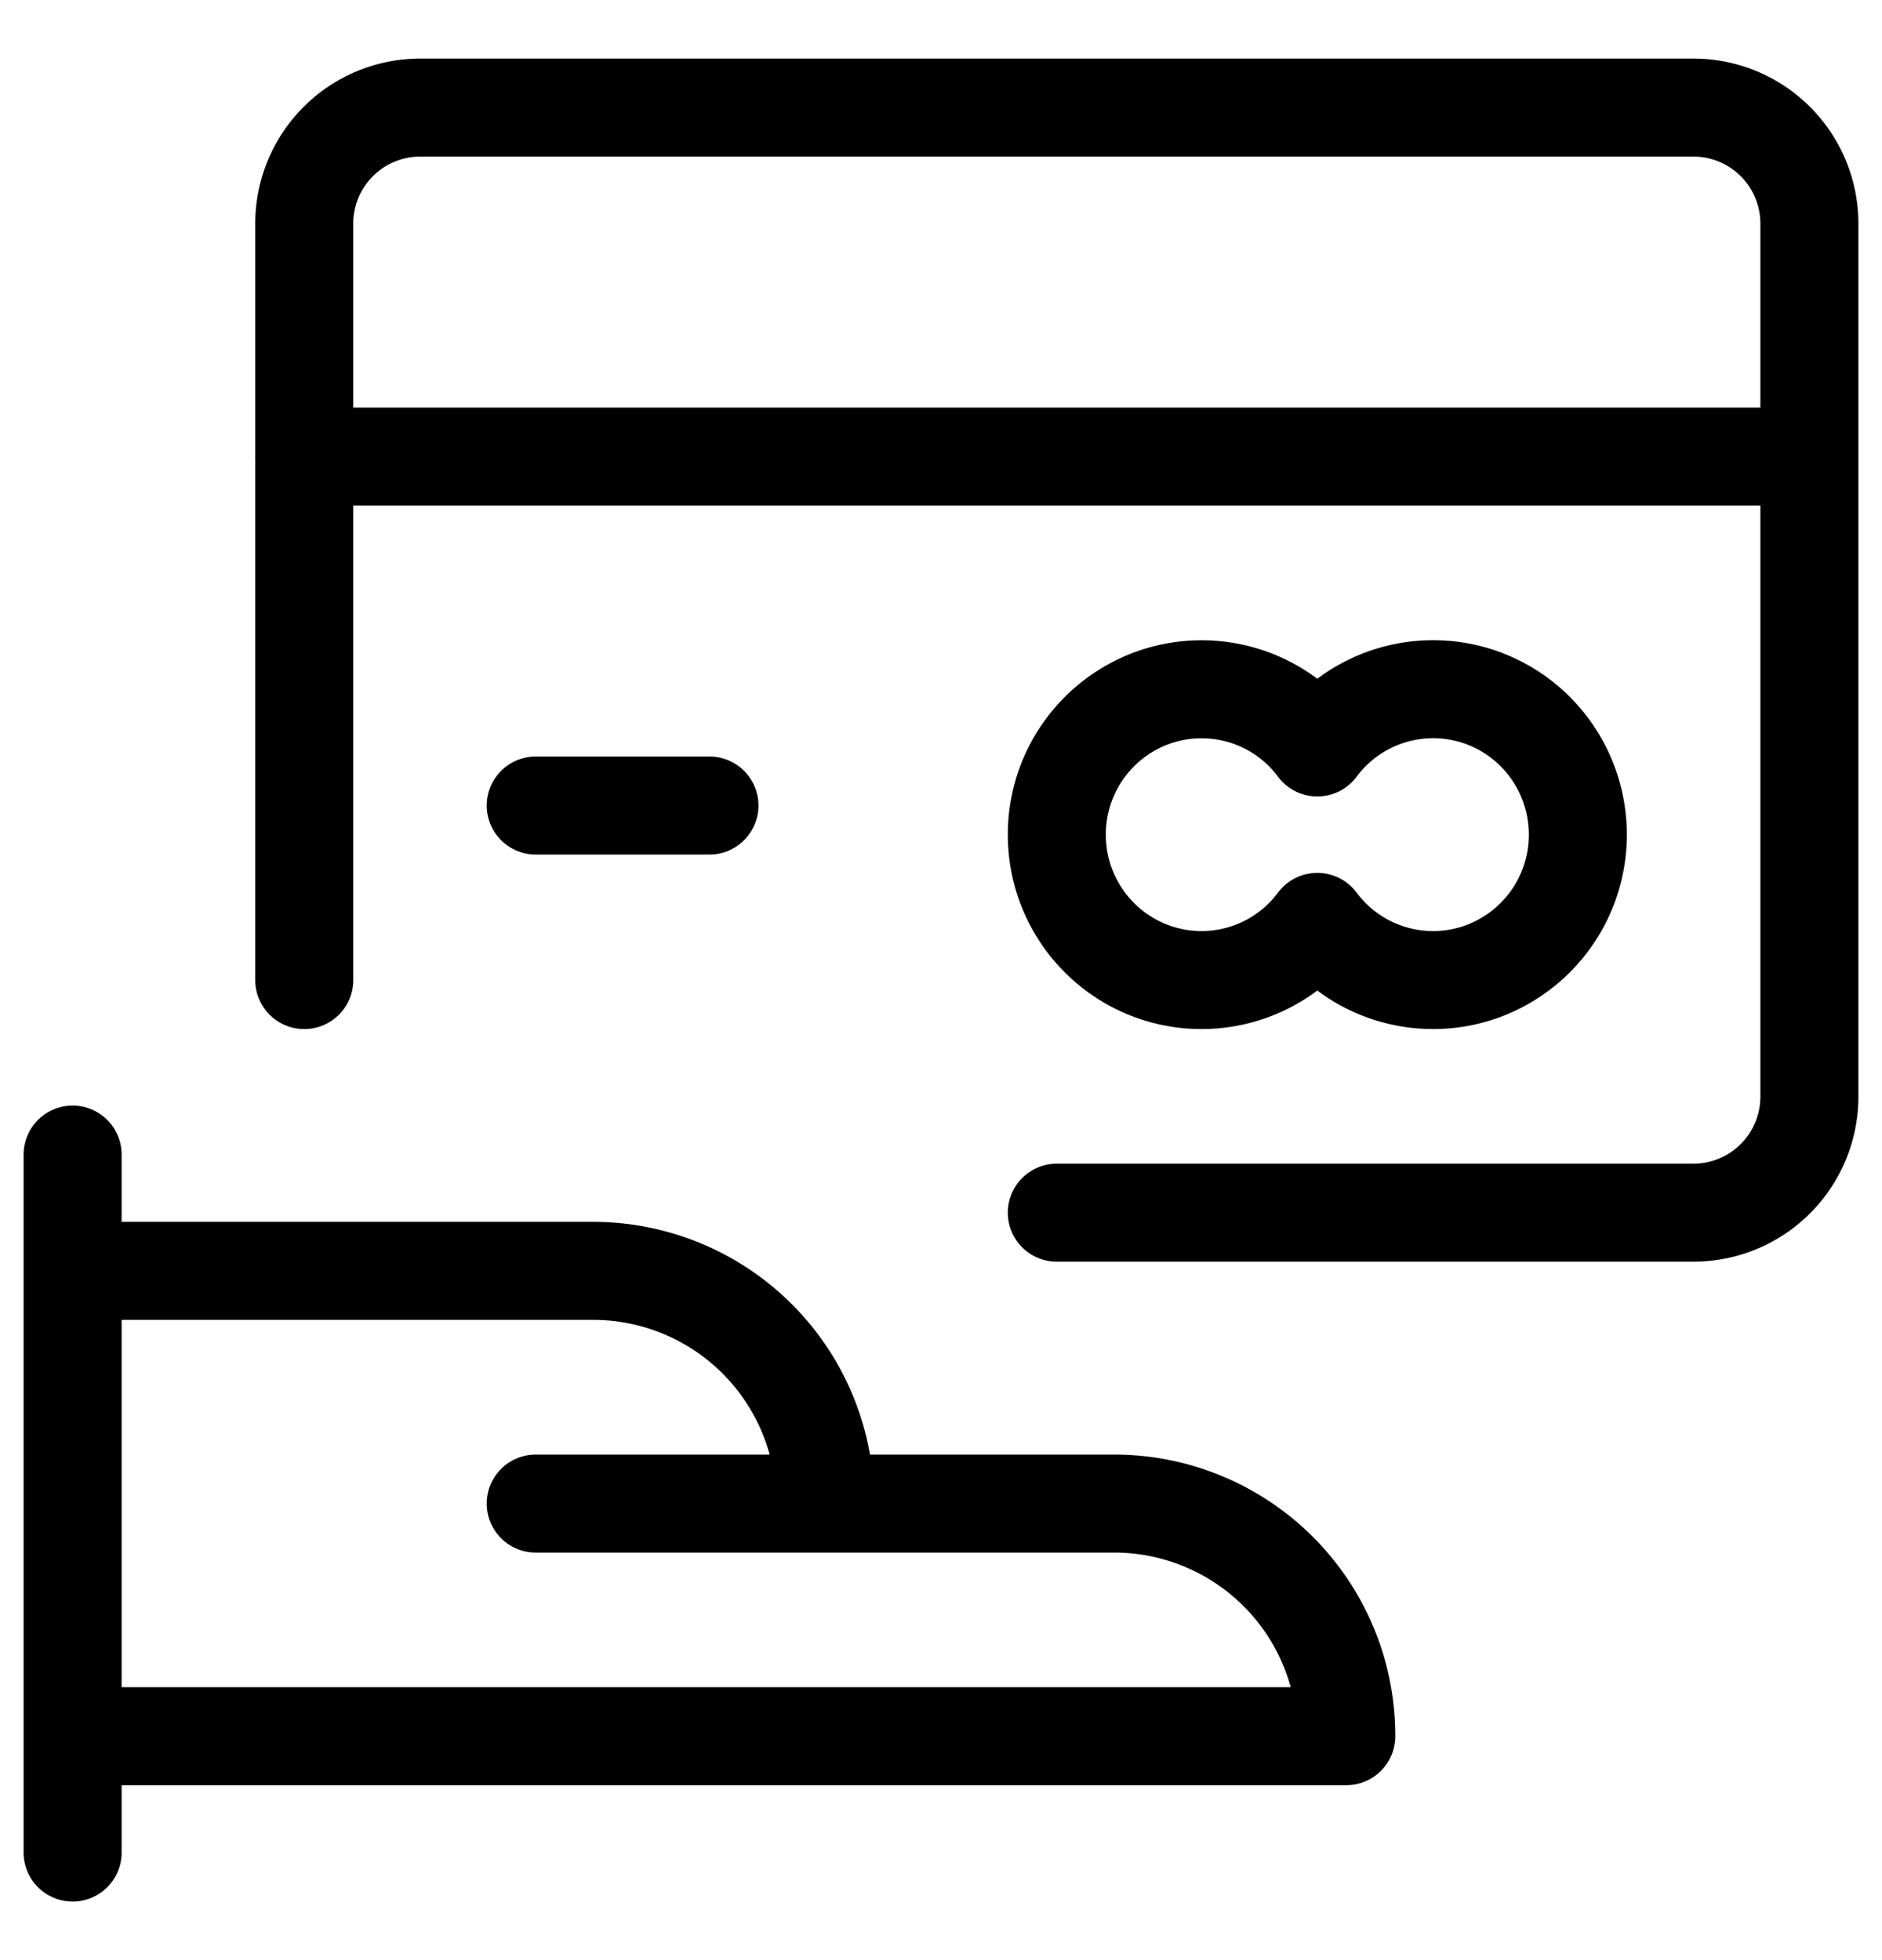 <svg xmlns="http://www.w3.org/2000/svg" width="24" height="25" viewBox="0 0 24 25">
    <g fill="none" fill-rule="evenodd" stroke="#000" stroke-linecap="round" stroke-linejoin="round" stroke-width="1.25">
        <path d="M13.477 15.467h8.12a1.48 1.48 0 0 0 1.477-1.483V2.856a1.48 1.48 0 0 0-1.476-1.484H5.355A1.48 1.48 0 0 0 3.88 2.856V12.5M3.879 5.823h19.195M6.832 10.274h2.215"/>
        <path d="M16.799 9.533a1.84 1.84 0 0 0-2.06-.647 1.854 1.854 0 0 0-1.262 1.76c0 .798.508 1.506 1.262 1.759a1.84 1.84 0 0 0 2.06-.647 1.84 1.84 0 0 0 2.06.647 1.854 1.854 0 0 0 1.262-1.76c0-.798-.508-1.507-1.262-1.76a1.84 1.84 0 0 0-2.06.648zM.926 14.726v8.902M.926 22.144h16.242a2.96 2.96 0 0 0-2.953-2.967h-3.692a2.96 2.96 0 0 0-2.953-2.968H.926M6.832 19.177h3.691"/>
    </g>
</svg>
